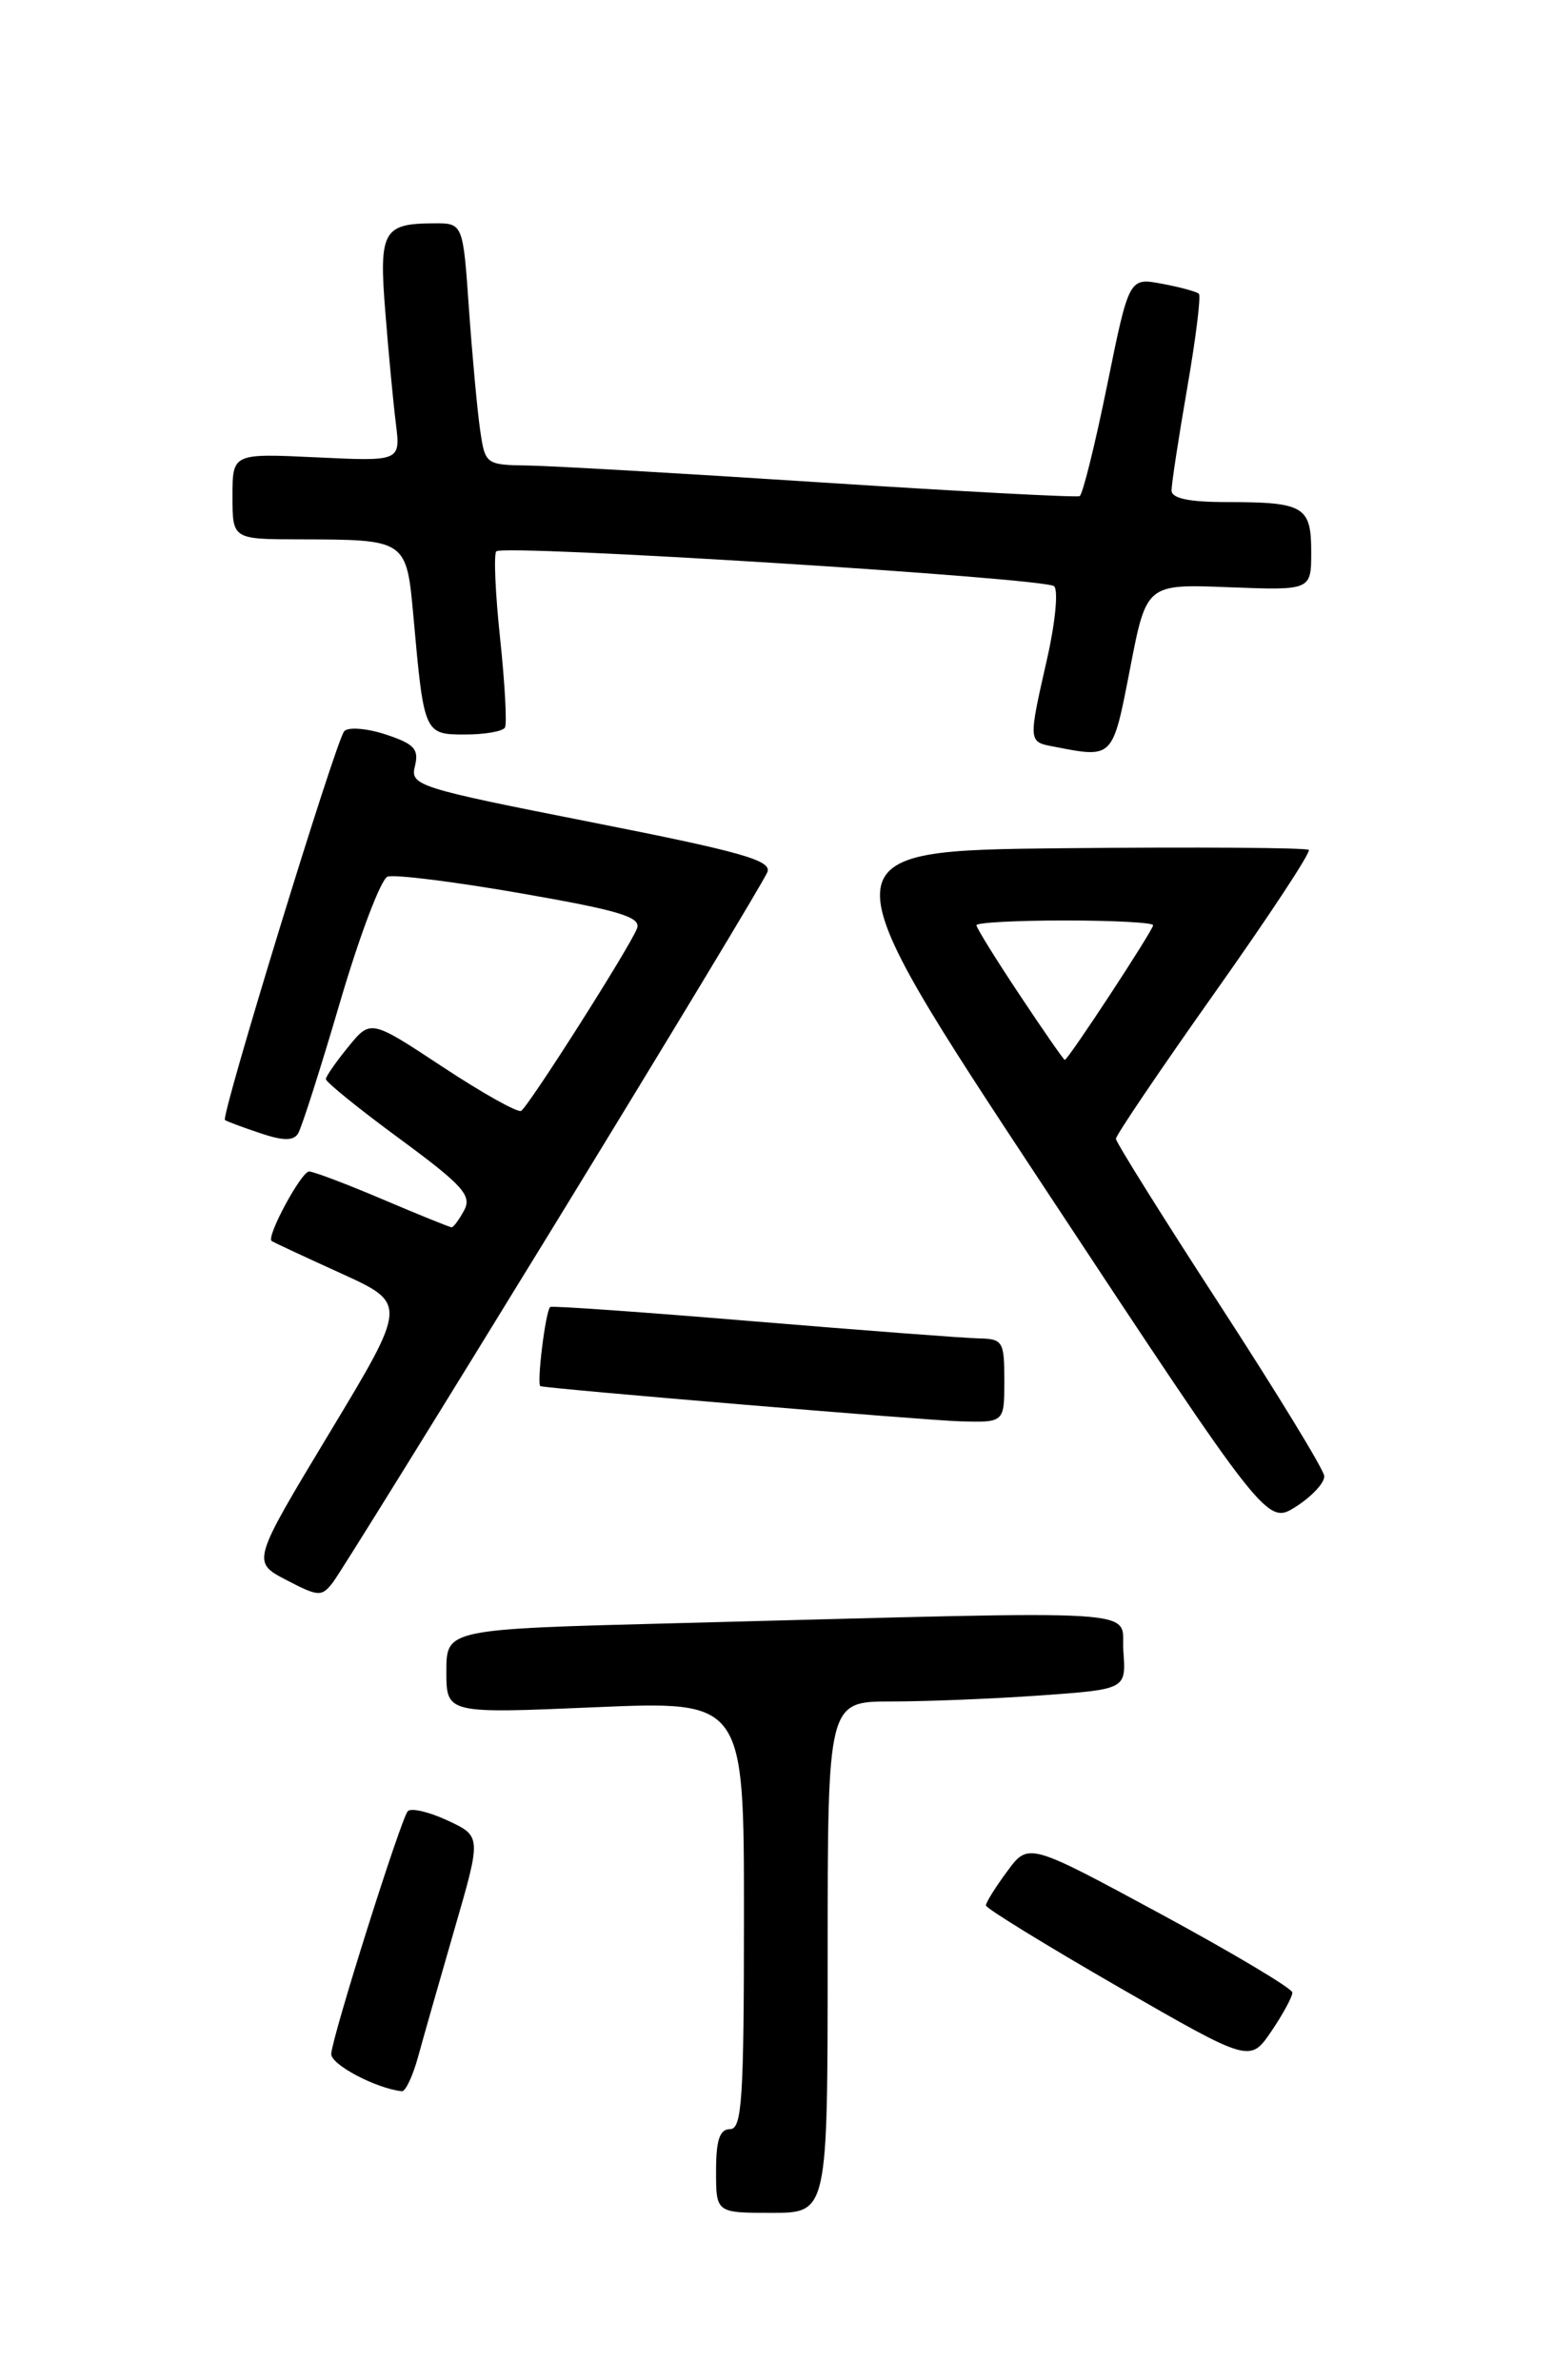 <?xml version="1.0" encoding="UTF-8" standalone="no"?>
<!DOCTYPE svg PUBLIC "-//W3C//DTD SVG 1.1//EN" "http://www.w3.org/Graphics/SVG/1.1/DTD/svg11.dtd" >
<svg xmlns="http://www.w3.org/2000/svg" xmlns:xlink="http://www.w3.org/1999/xlink" version="1.1" viewBox="0 0 167 256">
 <g >
 <path fill="currentColor"
d=" M 89.00 210.50 C 89.00 183.00 89.00 183.00 95.85 183.00 C 99.61 183.00 106.83 182.71 111.90 182.35 C 121.10 181.69 121.10 181.69 120.80 177.60 C 120.46 172.93 125.05 173.22 72.75 174.58 C 48.00 175.22 48.00 175.22 48.00 179.77 C 48.00 184.31 48.00 184.31 64.00 183.62 C 80.00 182.94 80.00 182.94 80.00 205.97 C 80.00 225.77 79.79 229.00 78.50 229.00 C 77.39 229.00 77.00 230.17 77.00 233.50 C 77.00 238.00 77.00 238.00 83.00 238.00 C 89.00 238.00 89.00 238.00 89.00 210.50 Z  M 44.95 221.25 C 45.51 219.19 47.28 213.00 48.87 207.50 C 51.77 197.50 51.77 197.50 48.13 195.80 C 46.13 194.87 44.21 194.42 43.85 194.80 C 43.12 195.60 35.79 218.78 35.62 220.89 C 35.52 222.02 40.41 224.62 43.21 224.92 C 43.60 224.97 44.38 223.31 44.95 221.25 Z  M 138.97 214.30 C 138.95 213.86 132.56 210.05 124.77 205.83 C 110.59 198.16 110.59 198.16 108.30 201.28 C 107.03 202.99 106.01 204.64 106.02 204.94 C 106.03 205.25 112.42 209.18 120.22 213.68 C 134.41 221.85 134.41 221.85 136.71 218.48 C 137.97 216.62 138.99 214.74 138.97 214.30 Z  M 59.52 131.92 C 71.85 111.79 82.20 94.64 82.52 93.80 C 83.01 92.54 79.75 91.62 63.59 88.43 C 44.83 84.73 44.09 84.49 44.62 82.39 C 45.07 80.57 44.55 80.01 41.49 79.00 C 39.46 78.33 37.46 78.17 37.02 78.64 C 36.13 79.60 23.72 120.09 24.19 120.46 C 24.36 120.60 26.05 121.23 27.93 121.86 C 30.43 122.71 31.55 122.72 32.05 121.92 C 32.43 121.31 34.46 114.96 36.56 107.80 C 38.66 100.64 40.96 94.57 41.67 94.29 C 42.38 94.02 48.84 94.83 56.02 96.08 C 66.64 97.93 68.97 98.64 68.50 99.86 C 67.73 101.87 56.87 118.96 56.04 119.48 C 55.68 119.70 51.89 117.58 47.62 114.76 C 39.86 109.64 39.86 109.64 37.47 112.57 C 36.15 114.18 35.06 115.75 35.04 116.06 C 35.02 116.36 38.58 119.25 42.95 122.46 C 49.75 127.47 50.76 128.58 49.92 130.16 C 49.37 131.17 48.77 132.00 48.57 132.00 C 48.37 132.00 45.04 130.65 41.16 129.00 C 37.28 127.35 33.72 126.00 33.24 126.00 C 32.40 126.00 28.61 133.02 29.21 133.47 C 29.37 133.60 32.72 135.16 36.66 136.95 C 43.81 140.21 43.81 140.21 35.44 154.10 C 27.07 167.99 27.07 167.99 30.78 169.93 C 34.25 171.74 34.59 171.76 35.80 170.19 C 36.52 169.26 47.19 152.04 59.52 131.92 Z  M 142.40 158.75 C 142.35 158.05 137.28 149.76 131.15 140.32 C 125.02 130.88 120.00 122.85 120.00 122.48 C 120.00 122.10 124.77 115.05 130.59 106.82 C 136.42 98.59 140.99 91.65 140.74 91.41 C 140.50 91.17 128.62 91.09 114.35 91.23 C 88.40 91.50 88.40 91.50 112.33 127.77 C 136.25 164.03 136.25 164.03 139.38 162.03 C 141.09 160.93 142.46 159.46 142.40 158.75 Z  M 108.00 148.50 C 108.00 144.27 107.84 144.00 105.25 143.95 C 103.74 143.92 92.83 143.09 81.00 142.11 C 69.17 141.12 59.35 140.43 59.17 140.57 C 58.66 140.97 57.68 148.99 58.12 149.09 C 59.61 149.42 99.47 152.76 103.25 152.87 C 108.00 153.00 108.00 153.00 108.00 148.50 Z  M 121.52 71.91 C 123.28 62.81 123.28 62.81 132.14 63.16 C 141.00 63.50 141.00 63.50 141.00 59.36 C 141.00 54.46 140.23 54.00 131.92 54.00 C 127.86 54.00 125.99 53.61 125.98 52.75 C 125.98 52.06 126.73 47.12 127.66 41.76 C 128.59 36.40 129.16 31.82 128.92 31.60 C 128.69 31.37 126.90 30.88 124.95 30.52 C 121.41 29.85 121.41 29.85 119.05 41.46 C 117.75 47.85 116.42 53.20 116.10 53.36 C 115.77 53.52 103.35 52.86 88.50 51.90 C 73.65 50.93 59.40 50.11 56.84 50.07 C 52.23 50.00 52.17 49.96 51.63 46.25 C 51.33 44.19 50.79 38.34 50.43 33.25 C 49.79 24.00 49.79 24.00 46.64 24.02 C 41.18 24.04 40.73 24.86 41.44 33.62 C 41.78 37.95 42.29 43.33 42.57 45.56 C 43.07 49.62 43.07 49.62 34.03 49.19 C 25.00 48.76 25.00 48.76 25.00 53.38 C 25.00 58.00 25.00 58.00 32.25 58.01 C 43.73 58.04 43.71 58.02 44.46 66.34 C 45.59 78.93 45.62 79.00 50.02 79.00 C 52.14 79.00 54.07 78.66 54.30 78.25 C 54.53 77.84 54.29 73.52 53.78 68.67 C 53.26 63.81 53.08 59.59 53.37 59.30 C 54.15 58.52 112.34 62.16 113.35 63.05 C 113.82 63.47 113.48 66.97 112.60 70.85 C 110.57 79.79 110.57 79.78 113.25 80.29 C 119.75 81.55 119.62 81.68 121.52 71.91 Z  M 109.65 107.01 C 107.09 103.17 105.00 99.79 105.00 99.51 C 105.00 99.23 109.28 99.00 114.50 99.00 C 119.72 99.00 124.00 99.23 124.00 99.51 C 124.00 100.05 114.85 114.00 114.50 114.00 C 114.39 114.00 112.20 110.86 109.65 107.01 Z "/>
</g>
</svg>
